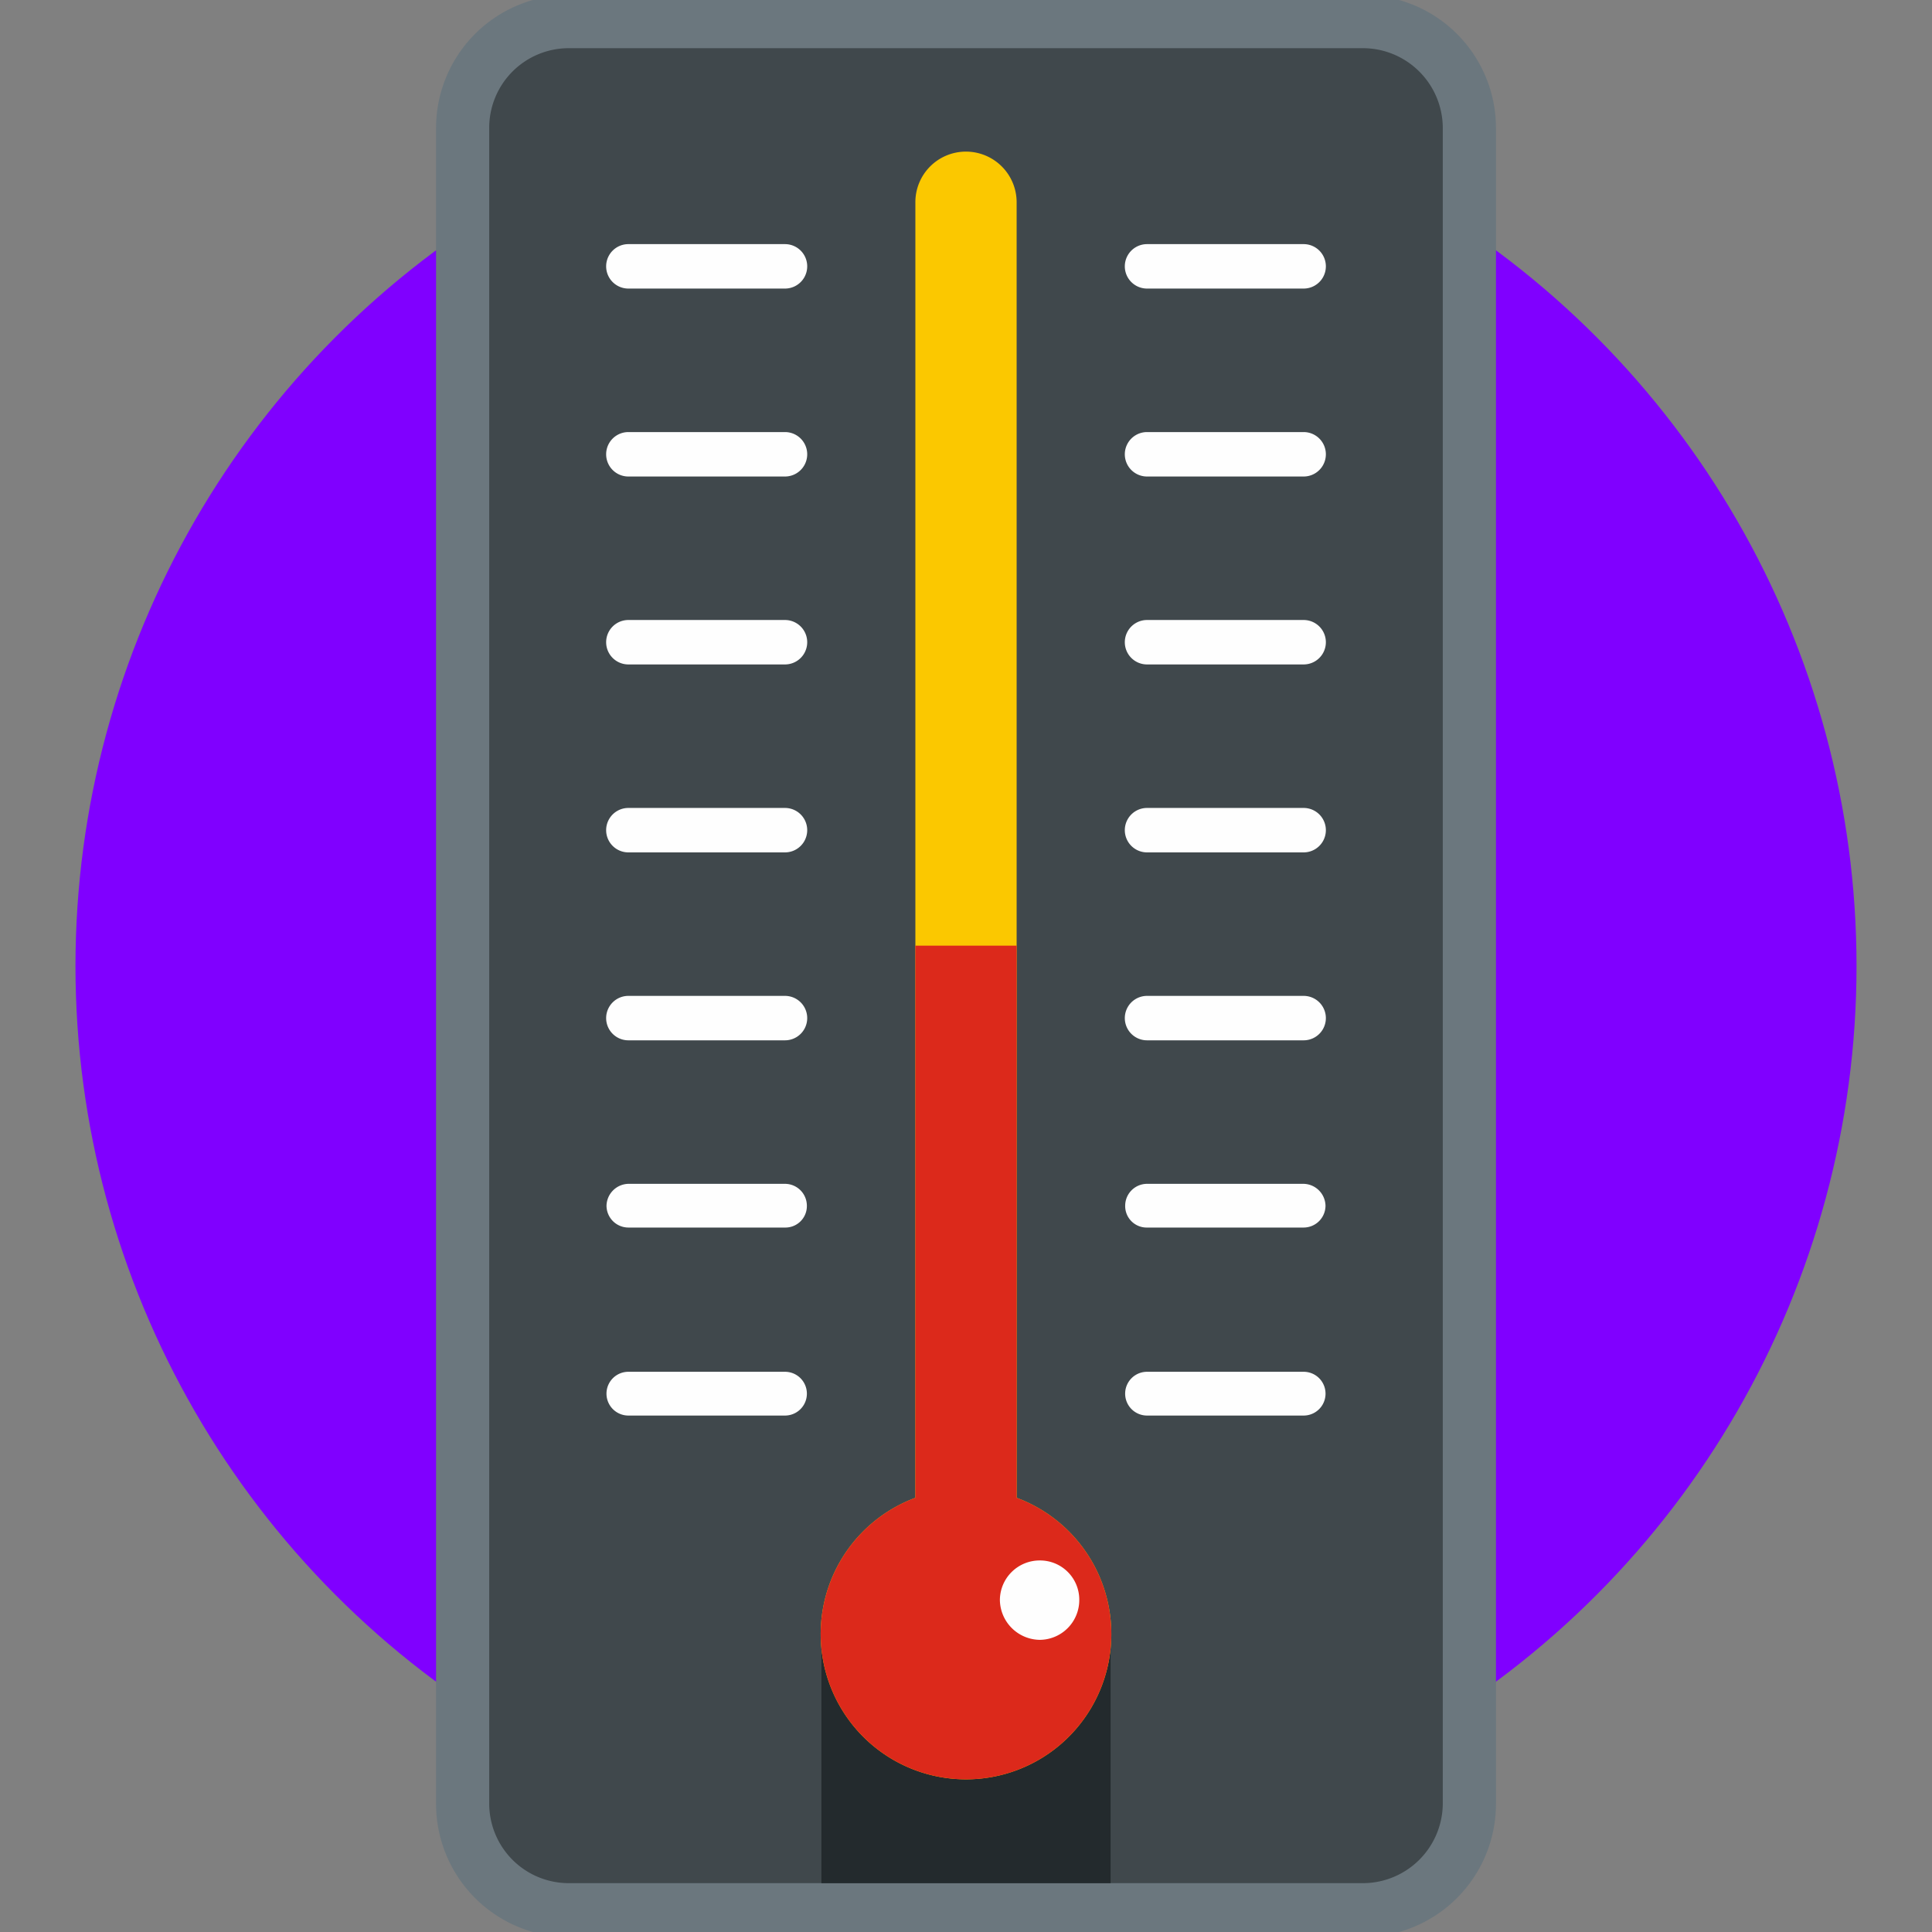 <svg xmlns="http://www.w3.org/2000/svg" xmlns:xlink="http://www.w3.org/1999/xlink" width="128" height="128" viewBox="0 0 128 128">
  <rect x="0" y="0" width="128" height="128" fill="#808080" stroke="none"/>
  <defs>
    <clipPath id="clip-path">
      <rect id="Rectángulo_405789" data-name="Rectángulo 405789" width="128" height="128" transform="translate(433.384 9749.333)" fill="#fff" stroke="#707070" stroke-width="1"/>
    </clipPath>
  </defs>
  <g id="Grupo_1108107" data-name="Grupo 1108107" transform="translate(-421.051 -9737)">
    <circle id="Elipse_11619" data-name="Elipse 11619" cx="59" cy="59" r="59" transform="translate(426.051 9742)" fill="#8000ff"/>
    <g id="Enmascarar_grupo_1098731" data-name="Enmascarar grupo 1098731" transform="translate(-12.333 -12.333)" clip-path="url(#clip-path)">
      <g id="clima" transform="translate(462.274 9749.001)">
        <path id="Trazado_899083" data-name="Trazado 899083" d="M38.182,5.778H90.836a8.816,8.816,0,0,1,8.784,8.784V125.613a8.826,8.826,0,0,1-8.784,8.832H38.182a8.826,8.826,0,0,1-8.784-8.832V14.561a8.816,8.816,0,0,1,8.784-8.784Z" transform="translate(-29.398 -5.778)" fill="#6b777e" fill-rule="evenodd"/>
        <path id="Trazado_899084" data-name="Trazado 899084" d="M90.16,8.626H37.506a5.273,5.273,0,0,0-5.261,5.261V124.937a5.273,5.273,0,0,0,5.261,5.261H90.16a5.3,5.3,0,0,0,5.261-5.261V13.886a5.3,5.3,0,0,0-5.261-5.26Z" transform="translate(-28.723 -5.102)" fill="#40484c" fill-rule="evenodd"/>
        <path id="Trazado_899085" data-name="Trazado 899085" d="M50.034,93.55h19.16v16.506H50.034Z" transform="translate(-24.504 15.04)" fill="#232a2d" fill-rule="evenodd"/>
        <path id="Trazado_899086" data-name="Trazado 899086" d="M59.6,14.165a3.358,3.358,0,0,1,3.378,3.378v85.81a9.628,9.628,0,1,1-6.709,0V17.543a3.348,3.348,0,0,1,3.33-3.378Z" transform="translate(-24.513 -3.788)" fill="#fbc800" fill-rule="evenodd"/>
        <path id="Trazado_899087" data-name="Trazado 899087" d="M62.978,56.686V93.268a9.628,9.628,0,1,1-6.709,0V56.686Z" transform="translate(-24.513 6.297)" fill="#dc291b" fill-rule="evenodd"/>
        <g id="Grupo_1108058" data-name="Grupo 1108058" transform="translate(11.293 16.506)">
          <path id="Trazado_899088" data-name="Trazado 899088" d="M62.246,89.61a2.6,2.6,0,0,1,2.606,2.606,2.637,2.637,0,0,1-2.606,2.654,2.678,2.678,0,0,1-2.654-2.654,2.637,2.637,0,0,1,2.654-2.606Z" transform="translate(-33.53 -2.4)" fill="#fefefe" fill-rule="evenodd"/>
          <path id="Trazado_899089" data-name="Trazado 899089" d="M39.974,31.571H50.351a1.472,1.472,0,0,1,0,2.944H39.974a1.472,1.472,0,0,1,0-2.944Zm0,12.451H50.351a1.472,1.472,0,0,1,0,2.944H39.974a1.472,1.472,0,0,1,0-2.944Zm0,12.452H50.351a1.472,1.472,0,0,1,0,2.944H39.974a1.472,1.472,0,0,1,0-2.944Zm0,12.451H50.351a1.472,1.472,0,0,1,0,2.944H39.974a1.472,1.472,0,0,1,0-2.944Zm0,12.452H50.351A1.452,1.452,0,0,1,51.8,82.825a1.422,1.422,0,0,1-1.448,1.448H39.974a1.452,1.452,0,0,1-1.448-1.448A1.484,1.484,0,0,1,39.974,81.377Zm0,12.452H50.351a1.448,1.448,0,1,1,0,2.9H39.974a1.448,1.448,0,1,1,0-2.9Zm0-74.71H50.351a1.472,1.472,0,0,1,0,2.944H39.974a1.472,1.472,0,0,1,0-2.944ZM74.337,31.571H84.713a1.472,1.472,0,0,1,0,2.944H74.337a1.472,1.472,0,0,1,0-2.944Zm0,12.451H84.713a1.472,1.472,0,0,1,0,2.944H74.337a1.472,1.472,0,0,1,0-2.944Zm0,12.452H84.713a1.472,1.472,0,0,1,0,2.944H74.337a1.472,1.472,0,0,1,0-2.944Zm0,12.451H84.713a1.472,1.472,0,0,1,0,2.944H74.337a1.472,1.472,0,0,1,0-2.944Zm0,12.452H84.713a1.484,1.484,0,0,1,1.448,1.448,1.452,1.452,0,0,1-1.448,1.448H74.337a1.422,1.422,0,0,1-1.448-1.448A1.452,1.452,0,0,1,74.337,81.377Zm0,12.452H84.713a1.448,1.448,0,1,1,0,2.9H74.337a1.448,1.448,0,1,1,0-2.9Zm0-74.71H84.713a1.472,1.472,0,0,1,0,2.944H74.337a1.472,1.472,0,0,1,0-2.944Z" transform="translate(-38.526 -19.119)" fill="#fefefe" fill-rule="evenodd"/>
        </g>
      </g>
    </g>
  </g>
</svg>
